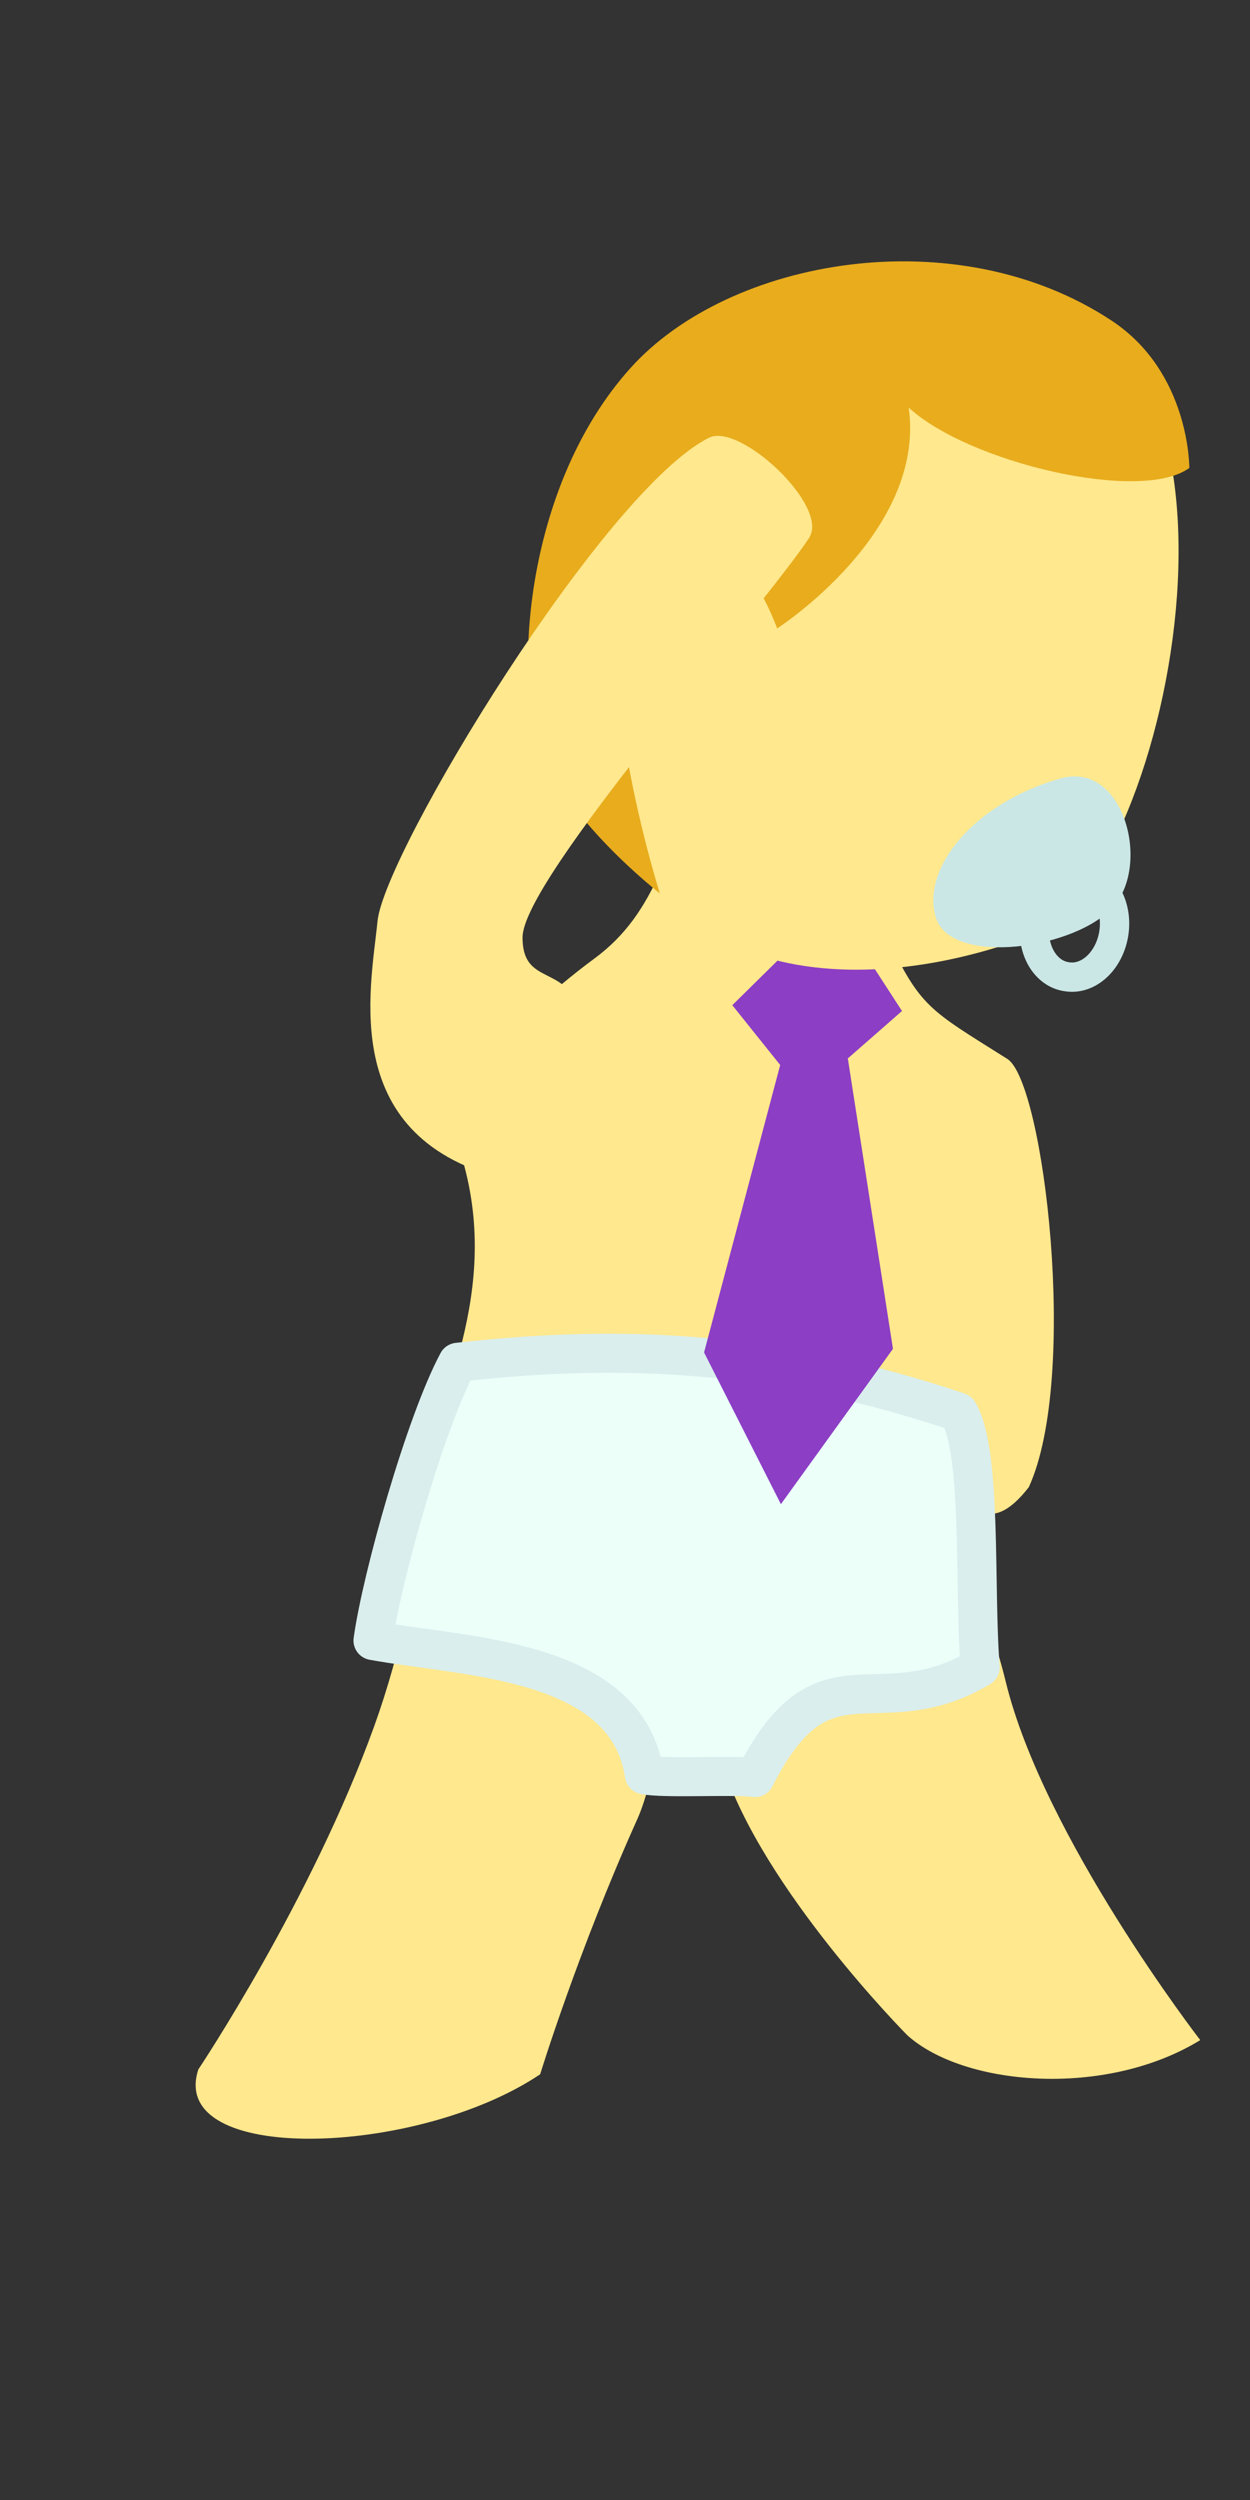 <?xml version="1.0" encoding="UTF-8" standalone="no"?>
<!-- Created with Inkscape (http://www.inkscape.org/) -->

<svg
   xmlns:dc="http://purl.org/dc/elements/1.1/"
   xmlns:cc="http://creativecommons.org/ns#"
   xmlns:rdf="http://www.w3.org/1999/02/22-rdf-syntax-ns#"
   xmlns:svg="http://www.w3.org/2000/svg"
   xmlns="http://www.w3.org/2000/svg"
   xmlns:sodipodi="http://sodipodi.sourceforge.net/DTD/sodipodi-0.dtd"
   xmlns:inkscape="http://www.inkscape.org/namespaces/inkscape"
   width="128"
   height="256"
   id="svg2"
   version="1.1"
   inkscape:version="0.48.2 r9819"
   sodipodi:docname="child.svg"
   inkscape:export-filename="D:\Code\limejs\economy\assets\childb.png"
   inkscape:export-xdpi="90"
   inkscape:export-ydpi="90">
  <rect width="100%" height="100%" fill="#333333" stroke="none"/>
  <defs
     id="defs4" />
  <sodipodi:namedview
     id="base"
     pagecolor="#ffffff"
     bordercolor="#666666"
     borderopacity="1.0"
     inkscape:pageopacity="0.0"
     inkscape:pageshadow="2"
     inkscape:zoom="4"
     inkscape:cx="13.374408"
     inkscape:cy="126.31916"
     inkscape:document-units="px"
     inkscape:current-layer="layer2"
     showgrid="false"
     inkscape:window-width="1920"
     inkscape:window-height="1018"
     inkscape:window-x="1072"
     inkscape:window-y="832"
     inkscape:window-maximized="1" />
  <g
     inkscape:label="A"
     inkscape:groupmode="layer"
     id="layer1"
     transform="translate(0,-796.362)"
     style="display:none">
    <path
       style="fill:#ffe88d;fill-opacity:1;stroke:none"
       d="M 10.344,55.094 C 8.159,54.923 6.572,57.809 4,64.312 c 2.693,7.309 8.955,28.855 24.344,40.781 15.388,11.926 13.417,9.633 19.188,14.25 9.414,11.355 4.823,26.804 4.438,34.25 -0.394,7.613 -2.443,17.033 -5.156,24.562 -6.426,17.834 -26.5,33.75 -26.5,33.75 -3.219,9.789 22.402,8.974 35,0.5 0,0 12.349,-11.192 18.438,-24.719 1.906,-4.234 3.062,-13.531 3.062,-13.531 0,0 4.319,3.745 5.656,7.938 4.072,12.768 10.438,26.312 10.438,26.312 5.77,5.208 20.279,6.465 30,0.5 0,0 -7.565,-19.363 -11.438,-35.312 -1.871,-7.708 -5.575,-15.015 -8.469,-19.969 0.982,-0.721 1.094,-1.532 1.469,-3.375 2.704,5.923 5.382,8.621 9.375,3.438 5.151,-11.303 -6.958,-42.897 -10.688,-45.25 -8.04,-5.074 -8.913,-5.233 -12.438,-12.75 -3.872,-8.257 -3.25,-16.031 -3.25,-16.031 l -14.625,-4.625 C 68.612,86.573 68.6,96.201 60.906,98.125 c -7.694,1.924 -9.68,4.809 -22.625,-6.219 -10.387,-8.848 -18.826,-19.906 -23,-33.312 -2.096,-2.194 -3.627,-3.398 -4.938,-3.5 z"
       transform="translate(0,796.362)"
       id="path2989"
       inkscape:connector-curvature="0"
       sodipodi:nodetypes="scscssccscsccscccssccsscs" />
    <path
       style="fill:#ecfff9;fill-opacity:1;stroke:#daeeed;stroke-width:4;stroke-linejoin:round;stroke-miterlimit:4;stroke-opacity:1;stroke-dasharray:none"
       d="m 53.75,937.458 c -2.355,6.674 -4.353,22.991 -4.255,29.478 9.535,0.282 25.983,-2.212 29.551,9.371 1.959,0.128 9.247,-1.439 11.237,-1.432 4.836,-14.831 11.521,-6.82 21.083,-14.656 -1.883,-7.965 -3.113,-21.779 -6.175,-25.501 -19.187,-3.336 -34.829,-1.769 -51.442,2.74 z"
       id="path3771"
       inkscape:connector-curvature="0"
       sodipodi:nodetypes="cccccccc" />
    <path
       style="fill:#8c3ec5;fill-opacity:1;stroke:none"
       d="m 81.675,892.526 -6.38,9.259 5.965,5.092 -2.122,30.381 10.646,13.778 8.281,-17.78 -10.129,-28.338 4.537,-5.812 -6.548,-6.83"
       id="path3761"
       inkscape:connector-curvature="0"
       sodipodi:nodetypes="ccccccccc" />
    <path
       style="fill:#ffe88d;fill-opacity:1;stroke:none"
       d="m 77.035,824.642 c -31.533,13.041 -38.525,35.754 -21.362,59.092 18.251,24.818 41.462,8.988 50.453,-0.13 10.777,-10.93 -2.519,-69.951 -29.091,-58.962 z"
       id="path2985"
       inkscape:connector-curvature="0"
       sodipodi:nodetypes="ssss" />
    <path
       style="fill:#e8ac1d;fill-opacity:1;stroke:none"
       d="m 72.683,839.367 c 7.964,2.702 25.756,-0.648 28.794,-5.928 0,0 -3.866,-8.976 -13.354,-10.599 -18.778,-3.213 -38.459,9.913 -43.171,24.364 -4.903,15.041 1.497,32.734 6.796,38.813 5.299,6.078 17.662,9.155 17.662,9.155 0,0 -19.792,-22.496 -15.376,-31.924 4.417,-9.429 15.436,2.249 15.436,2.249 0,0 10.016,-15.148 3.212,-26.131 z"
       id="path2991"
       inkscape:connector-curvature="0"
       sodipodi:nodetypes="ccssscscc" />
    <g
       id="g3766">
      <path
         sodipodi:nodetypes="ssss"
         inkscape:connector-curvature="0"
         id="path2994"
         d="m 102.23,867.854 c -7.109,5.864 -9.382,14.174 -5.957,18.179 3.425,4.006 14.564,-2.826 16.232,-8.473 1.638,-5.546 -5.158,-13.927 -10.275,-9.706 z"
         style="fill:#cae7e6;fill-opacity:1;stroke:none" />
      <path
         transform="matrix(-0.256,-0.967,0.967,-0.256,53.491,1009.606)"
         d="m 114.816,87.134 a 5.127,4.022 0 1 1 -10.253,0 5.127,4.022 0 1 1 10.253,0 z"
         sodipodi:ry="4.0216699"
         sodipodi:rx="5.1265244"
         sodipodi:cy="87.134064"
         sodipodi:cx="109.68994"
         id="path3764"
         style="fill:none;stroke:#cae7e6;stroke-width:3;stroke-miterlimit:4;stroke-opacity:1;stroke-dasharray:none"
         sodipodi:type="arc" />
    </g>
  </g>
  <g
     inkscape:groupmode="layer"
     id="layer2"
     inkscape:label="B"
     style="display:inline">
    <path
       sodipodi:nodetypes="sssccscsccscccssccss"
       inkscape:connector-curvature="0"
       id="path3789"
       d="m 47.531,119.344 c 3.831,14.244 -3.662,25.389 -4.048,32.836 -0.394,7.613 -2.443,17.033 -5.156,24.562 -6.426,17.834 -18.015,35.164 -18.015,35.164 -3.219,9.789 22.402,8.974 35,0.5 0,0 3.863,-12.606 9.952,-26.133 1.906,-4.234 3.062,-13.531 3.062,-13.531 0,0 4.319,3.745 5.656,7.938 4.072,12.768 18.923,27.727 18.923,27.727 5.77,5.208 20.279,6.465 30,0.5 0,0 -16.05,-20.777 -19.923,-36.727 -1.871,-7.708 -5.575,-15.015 -8.469,-19.969 0.982,-0.721 1.094,-1.532 1.469,-3.375 2.704,5.923 5.382,8.621 9.375,3.438 5.151,-11.303 1.527,-41.483 -2.202,-43.836 -8.04,-5.074 -8.913,-5.233 -12.438,-12.75 -3.872,-8.257 -3.25,-16.031 -3.25,-16.031 l -14.625,-4.625 C 68.612,86.573 67.281,93.406 60.906,98.125 c -6.72,4.975 -15.546,13.145 -13.375,21.219 z"
       style="fill:#ffe88d;fill-opacity:1;stroke:none;display:inline" />
    <path
       sodipodi:nodetypes="cccccccc"
       inkscape:connector-curvature="0"
       id="path3791"
       d="m 46.876,139.499 c -3.341,6.24 -7.792,22.064 -8.679,28.491 9.382,1.726 26.018,1.756 27.787,13.747 1.917,0.423 9.358,-0.019 11.324,0.29 7.031,-13.926 12.423,-4.992 23.063,-11.287 -0.652,-8.158 0.228,-21.999 -2.233,-26.143 -18.459,-6.209 -34.157,-7.034 -51.262,-5.098 z"
       style="fill:#ecfff9;fill-opacity:1;stroke:#daeeed;stroke-width:4;stroke-linejoin:round;stroke-miterlimit:4;stroke-opacity:1;stroke-dasharray:none;display:inline" />
    <path
       sodipodi:nodetypes="ccccccccc"
       inkscape:connector-curvature="0"
       id="path3793"
       d="m 82.996,95.036 -8.007,7.895 4.902,6.122 -7.794,29.441 7.867,15.533 11.475,-15.907 -4.622,-29.737 5.548,-4.856 -5.148,-7.938"
       style="fill:#8c3ec5;fill-opacity:1;stroke:none;display:inline" />
    <g
       id="g3813"
       transform="matrix(0.915,0.403,-0.403,0.915,43.877,-26.902)">
      <path
         style="fill:#ffe88d;fill-opacity:1;stroke:none;display:inline"
         d="m 77.035,824.642 c -31.533,13.041 -38.525,35.754 -21.362,59.092 18.251,24.818 41.462,8.988 50.453,-0.13 10.777,-10.93 -2.519,-69.951 -29.091,-58.962 z"
         id="path3795"
         inkscape:connector-curvature="0"
         sodipodi:nodetypes="ssss"
         transform="translate(0,-796.362)" />
      <path
         style="fill:#e8ac1d;fill-opacity:1;stroke:none;display:inline"
         d="m 72.683,839.367 c 7.964,2.702 25.756,-0.648 28.794,-5.928 0,0 -3.866,-8.976 -13.354,-10.599 -18.778,-3.213 -38.459,9.913 -43.171,24.364 -4.903,15.041 1.497,32.734 6.796,38.813 5.299,6.078 17.662,9.155 17.662,9.155 0,0 -19.792,-22.496 -15.376,-31.924 4.417,-9.429 15.436,2.249 15.436,2.249 0,0 10.016,-15.148 3.212,-26.131 z"
         id="path3797"
         inkscape:connector-curvature="0"
         sodipodi:nodetypes="ccssscscc"
         transform="translate(0,-796.362)" />
      <g
         id="g3799"
         style="display:inline"
         transform="translate(0,-796.362)">
        <path
           sodipodi:nodetypes="ssss"
           inkscape:connector-curvature="0"
           id="path3801"
           d="m 102.23,867.854 c -7.109,5.864 -9.382,14.174 -5.957,18.179 3.425,4.006 14.564,-2.826 16.232,-8.473 1.638,-5.546 -5.158,-13.927 -10.275,-9.706 z"
           style="fill:#cae7e6;fill-opacity:1;stroke:none" />
        <path
           transform="matrix(-0.256,-0.967,0.967,-0.256,53.491,1009.606)"
           d="m 114.816,87.134 a 5.127,4.022 0 1 1 -10.253,0 5.127,4.022 0 1 1 10.253,0 z"
           sodipodi:ry="4.0216699"
           sodipodi:rx="5.1265244"
           sodipodi:cy="87.134064"
           sodipodi:cx="109.68994"
           id="path3803"
           style="fill:none;stroke:#cae7e6;stroke-width:3;stroke-miterlimit:4;stroke-opacity:1;stroke-dasharray:none"
           sodipodi:type="arc" />
      </g>
    </g>
    <path
       style="fill:#ffe88d;fill-opacity:1;stroke:none"
       d="M 52.094,120.839 C 34.545,116.71 37.952,101.394 38.659,94.323 39.366,87.251 61.855,50.18 72.6,44.825 c 3.167,-1.578 12.374,7.018 10.253,10.253 -4.796,7.314 -29.345,34.906 -29.345,40.916 0,6.01 6.364,1.51 6.364,11.41 0,9.899 0.07,15.282 -7.778,13.435 z"
       id="path3820"
       inkscape:connector-curvature="0"
       sodipodi:nodetypes="sssssss" />
  </g>
</svg>

